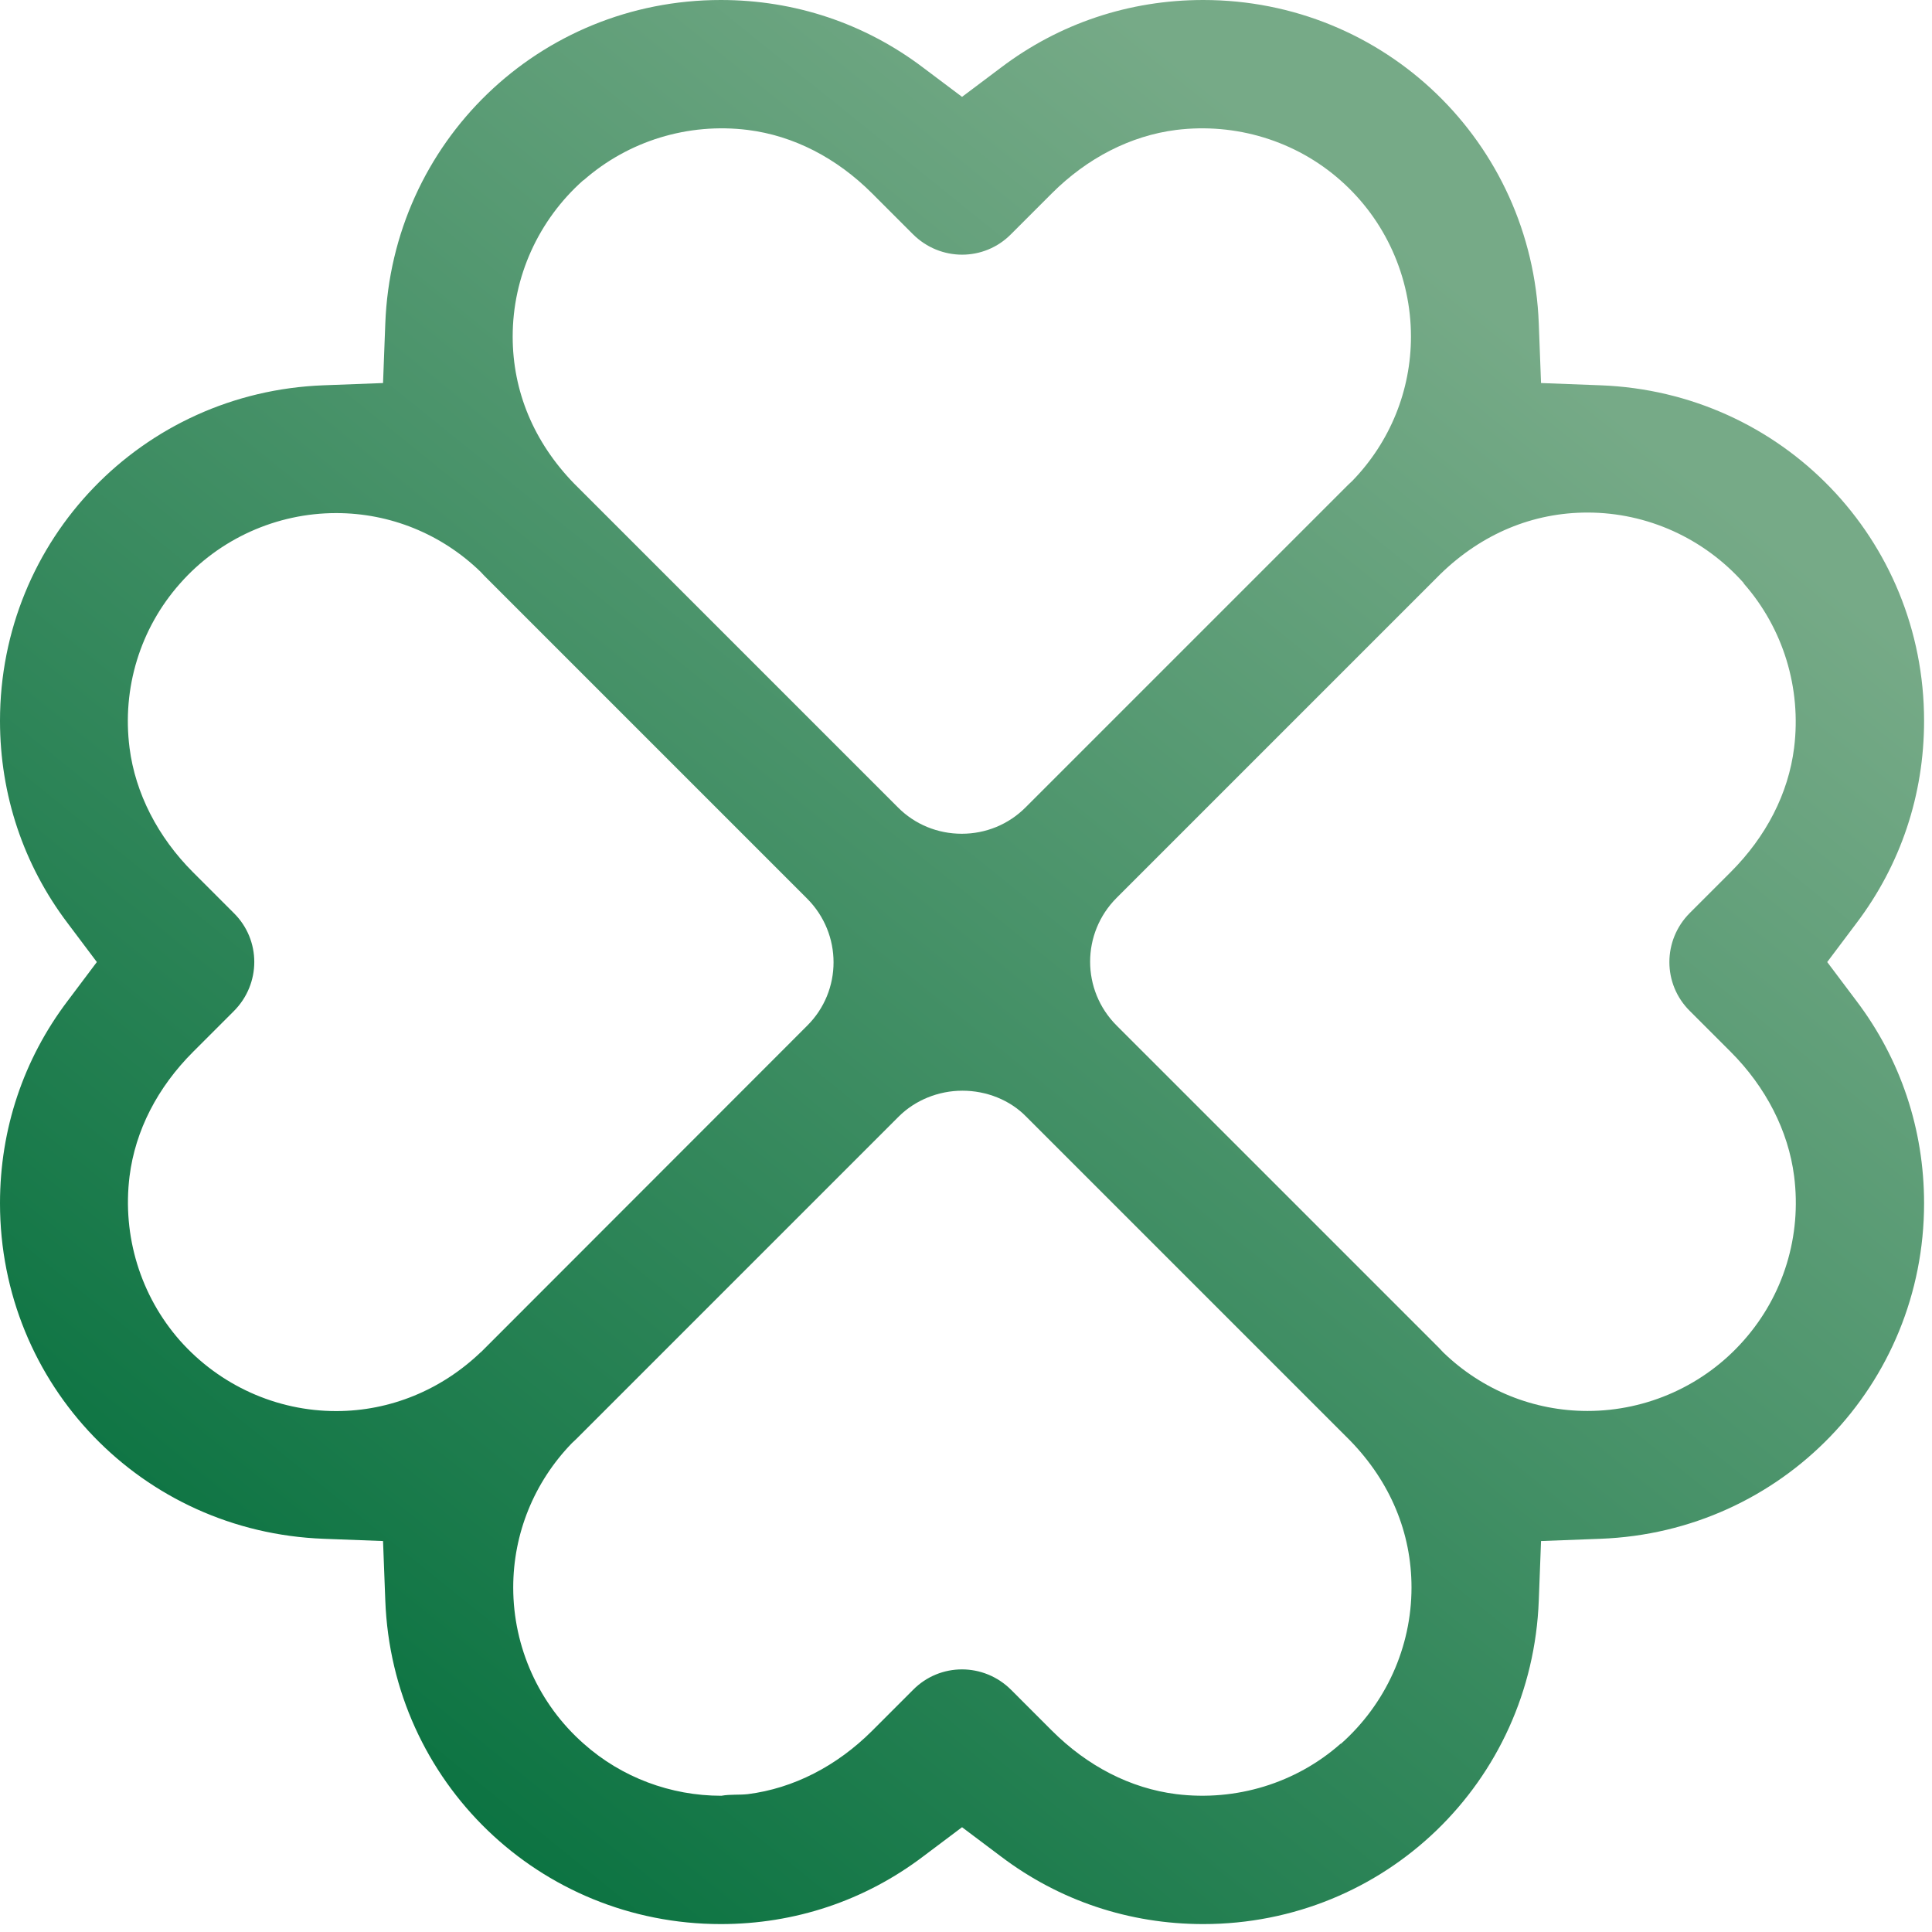 <svg width="199" height="199" viewBox="0 0 199 199" fill="none" xmlns="http://www.w3.org/2000/svg">
<path d="M158.73 39.454L158.498 33.336C157.801 14.636 142.611 0 123.936 0C116.308 0 109.107 2.413 103.093 6.969L99.092 9.976L95.091 6.969C89.077 2.413 81.876 0 74.248 0C55.547 0 40.383 14.635 39.686 33.336L39.454 39.454L33.336 39.686C14.636 40.383 0 55.573 0 74.248C0 81.85 2.413 89.077 6.969 95.091L9.976 99.092L6.969 103.093C2.413 109.107 0 116.308 0 123.936C0 142.636 14.635 157.8 33.336 158.498L39.454 158.73L39.686 164.847C40.383 183.548 55.573 198.184 74.248 198.184C81.876 198.184 89.077 195.77 95.091 191.215L99.092 188.207L103.093 191.215C109.107 195.77 116.308 198.184 123.936 198.184C142.636 198.184 157.801 183.548 158.498 164.847L158.73 158.73L164.847 158.498C183.548 157.801 198.184 142.611 198.184 123.936C198.184 116.334 195.77 109.107 191.215 103.093L188.207 99.092L191.215 95.091C195.77 89.077 198.184 81.876 198.184 74.248C198.184 55.547 183.549 40.383 164.847 39.686L158.73 39.454ZM60.102 18.572C64.722 14.507 70.878 12.623 77.022 13.384C81.745 13.978 86.172 16.262 89.837 19.927L94.031 24.122C96.845 26.935 101.362 26.935 104.137 24.122L108.331 19.927C111.996 16.262 116.462 13.978 121.146 13.384C127.29 12.623 133.472 14.507 138.066 18.572C142.686 22.638 145.332 28.523 145.332 34.666C145.332 40.215 143.19 45.507 139.292 49.533L138.866 49.933L105.632 83.167C103.877 84.922 101.541 85.878 99.063 85.878C96.585 85.878 94.237 84.922 92.494 83.167L59.118 49.791C54.988 45.532 52.807 40.306 52.807 34.666C52.807 28.523 55.453 22.676 60.073 18.572L60.102 18.572ZM49.532 139.267C45.467 143.165 40.188 145.345 34.626 145.345C28.483 145.345 22.636 142.7 18.532 138.079C14.467 133.459 12.583 127.303 13.344 121.16C13.938 116.436 16.222 112.01 19.888 108.344L24.082 104.15C26.895 101.337 26.895 96.819 24.082 94.045L19.888 89.85C16.248 86.211 13.938 81.694 13.344 77.035C12.557 70.892 14.428 64.749 18.532 60.115C22.598 55.495 28.483 52.849 34.626 52.849C40.175 52.849 45.467 54.992 49.493 58.889L49.894 59.315L83.127 92.549C86.767 96.189 86.767 102.061 83.127 105.662L49.52 139.295L49.532 139.267ZM138.08 179.611C133.486 183.676 127.304 185.56 121.16 184.799C116.437 184.205 112.01 181.921 108.345 178.256L104.151 174.061C101.337 171.248 96.82 171.248 94.045 174.061L89.851 178.256C86.186 181.921 81.72 184.205 77.035 184.799C76.106 184.902 75.254 184.799 74.299 184.967C69.085 184.967 64.026 183.082 60.129 179.611C55.508 175.545 52.863 169.66 52.863 163.517C52.863 157.968 55.005 152.676 58.903 148.65L59.328 148.25L92.562 115.016C94.253 113.325 96.654 112.344 99.132 112.344C101.609 112.344 104.023 113.299 105.701 115.016L139.077 148.392C143.207 152.651 145.388 157.877 145.388 163.517C145.388 169.66 142.742 175.507 138.122 179.611L138.08 179.611ZM179.61 60.102C183.675 64.722 185.56 70.879 184.798 77.022C184.204 81.745 181.92 86.172 178.255 89.837L174.06 94.032C171.247 96.845 171.247 101.362 174.06 104.137L178.255 108.331C181.894 111.971 184.204 116.488 184.798 121.147C185.585 127.29 183.714 133.433 179.61 138.066C175.544 142.686 169.66 145.332 163.516 145.332C157.967 145.332 152.676 143.19 148.649 139.292L148.249 138.866L115.015 105.633C111.375 101.993 111.375 96.121 115.015 92.481L148.391 59.105C152.65 54.975 157.877 52.794 163.516 52.794C169.66 52.794 175.506 55.44 179.61 60.06L179.61 60.102Z" fill="url(#paint0_linear_3139_1182)"/>
<defs>
<linearGradient id="paint0_linear_3139_1182" x1="156.935" y1="34.691" x2="25.611" y2="197.573" gradientUnits="userSpaceOnUse">
<stop stop-color="#76AA87"/>
<stop offset="1" stop-color="#006D3A"/>
</linearGradient>
</defs>
</svg>
